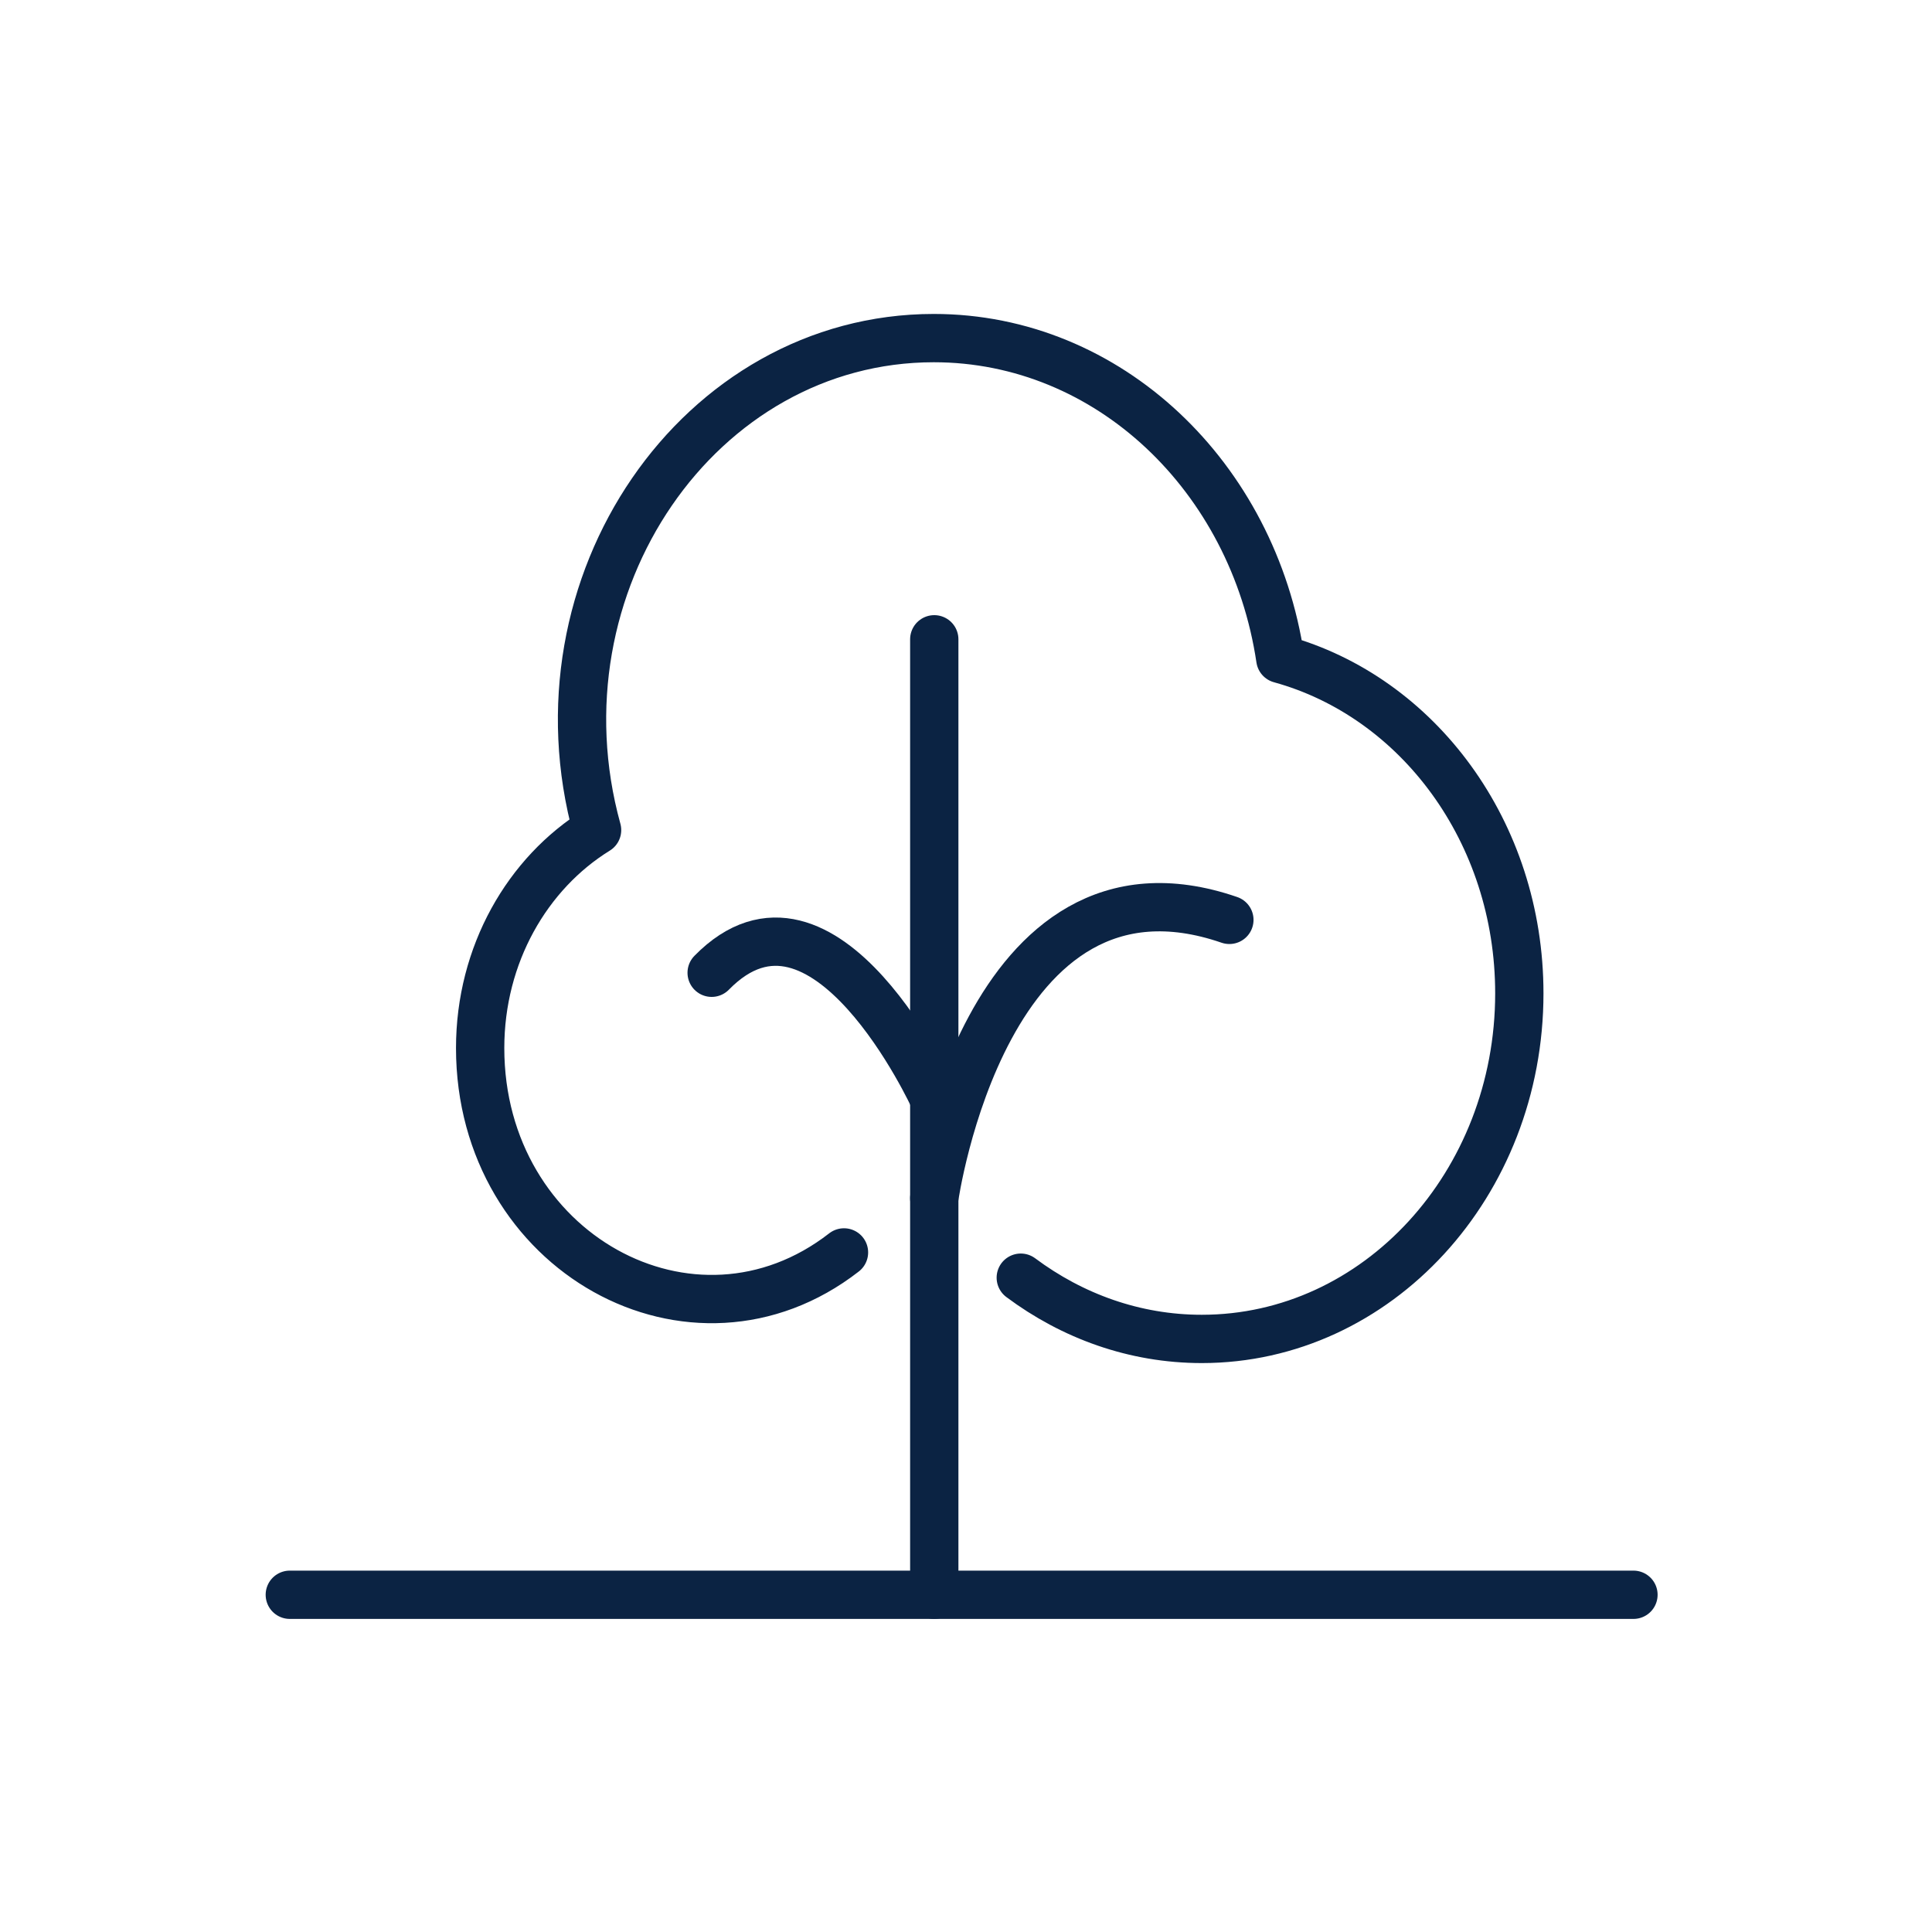 <svg width="40" height="40" viewBox="0 0 40 40" fill="none" xmlns="http://www.w3.org/2000/svg">
<path d="M19.343 33.018V13.236" stroke="#0B2343" stroke-miterlimit="10" stroke-linecap="round" stroke-linejoin="round"/>
<path d="M19.343 24.807C19.343 24.807 20.398 17.302 25.453 19.045" stroke="#0B2343" stroke-miterlimit="10" stroke-linecap="round" stroke-linejoin="round"/>
<path d="M19.343 22.754C19.343 22.754 17.067 17.758 14.734 20.14" stroke="#0B2343" stroke-miterlimit="10" stroke-linecap="round" stroke-linejoin="round"/>
<path d="M17.474 25.93C14.347 28.36 9.941 25.93 9.941 21.699C9.941 19.762 10.919 18.077 12.362 17.186C10.958 12.093 14.473 7 19.333 7C22.955 7 25.947 9.876 26.508 13.643C29.355 14.427 31.456 17.225 31.456 20.566C31.456 24.516 28.513 27.721 24.882 27.721C23.487 27.721 22.199 27.247 21.134 26.453" stroke="#0B2343" stroke-miterlimit="10" stroke-linecap="round" stroke-linejoin="round"/>
<path d="M6 33.018H33.819" stroke="#0B2343" stroke-miterlimit="10" stroke-linecap="round" stroke-linejoin="round"/>
</svg>
